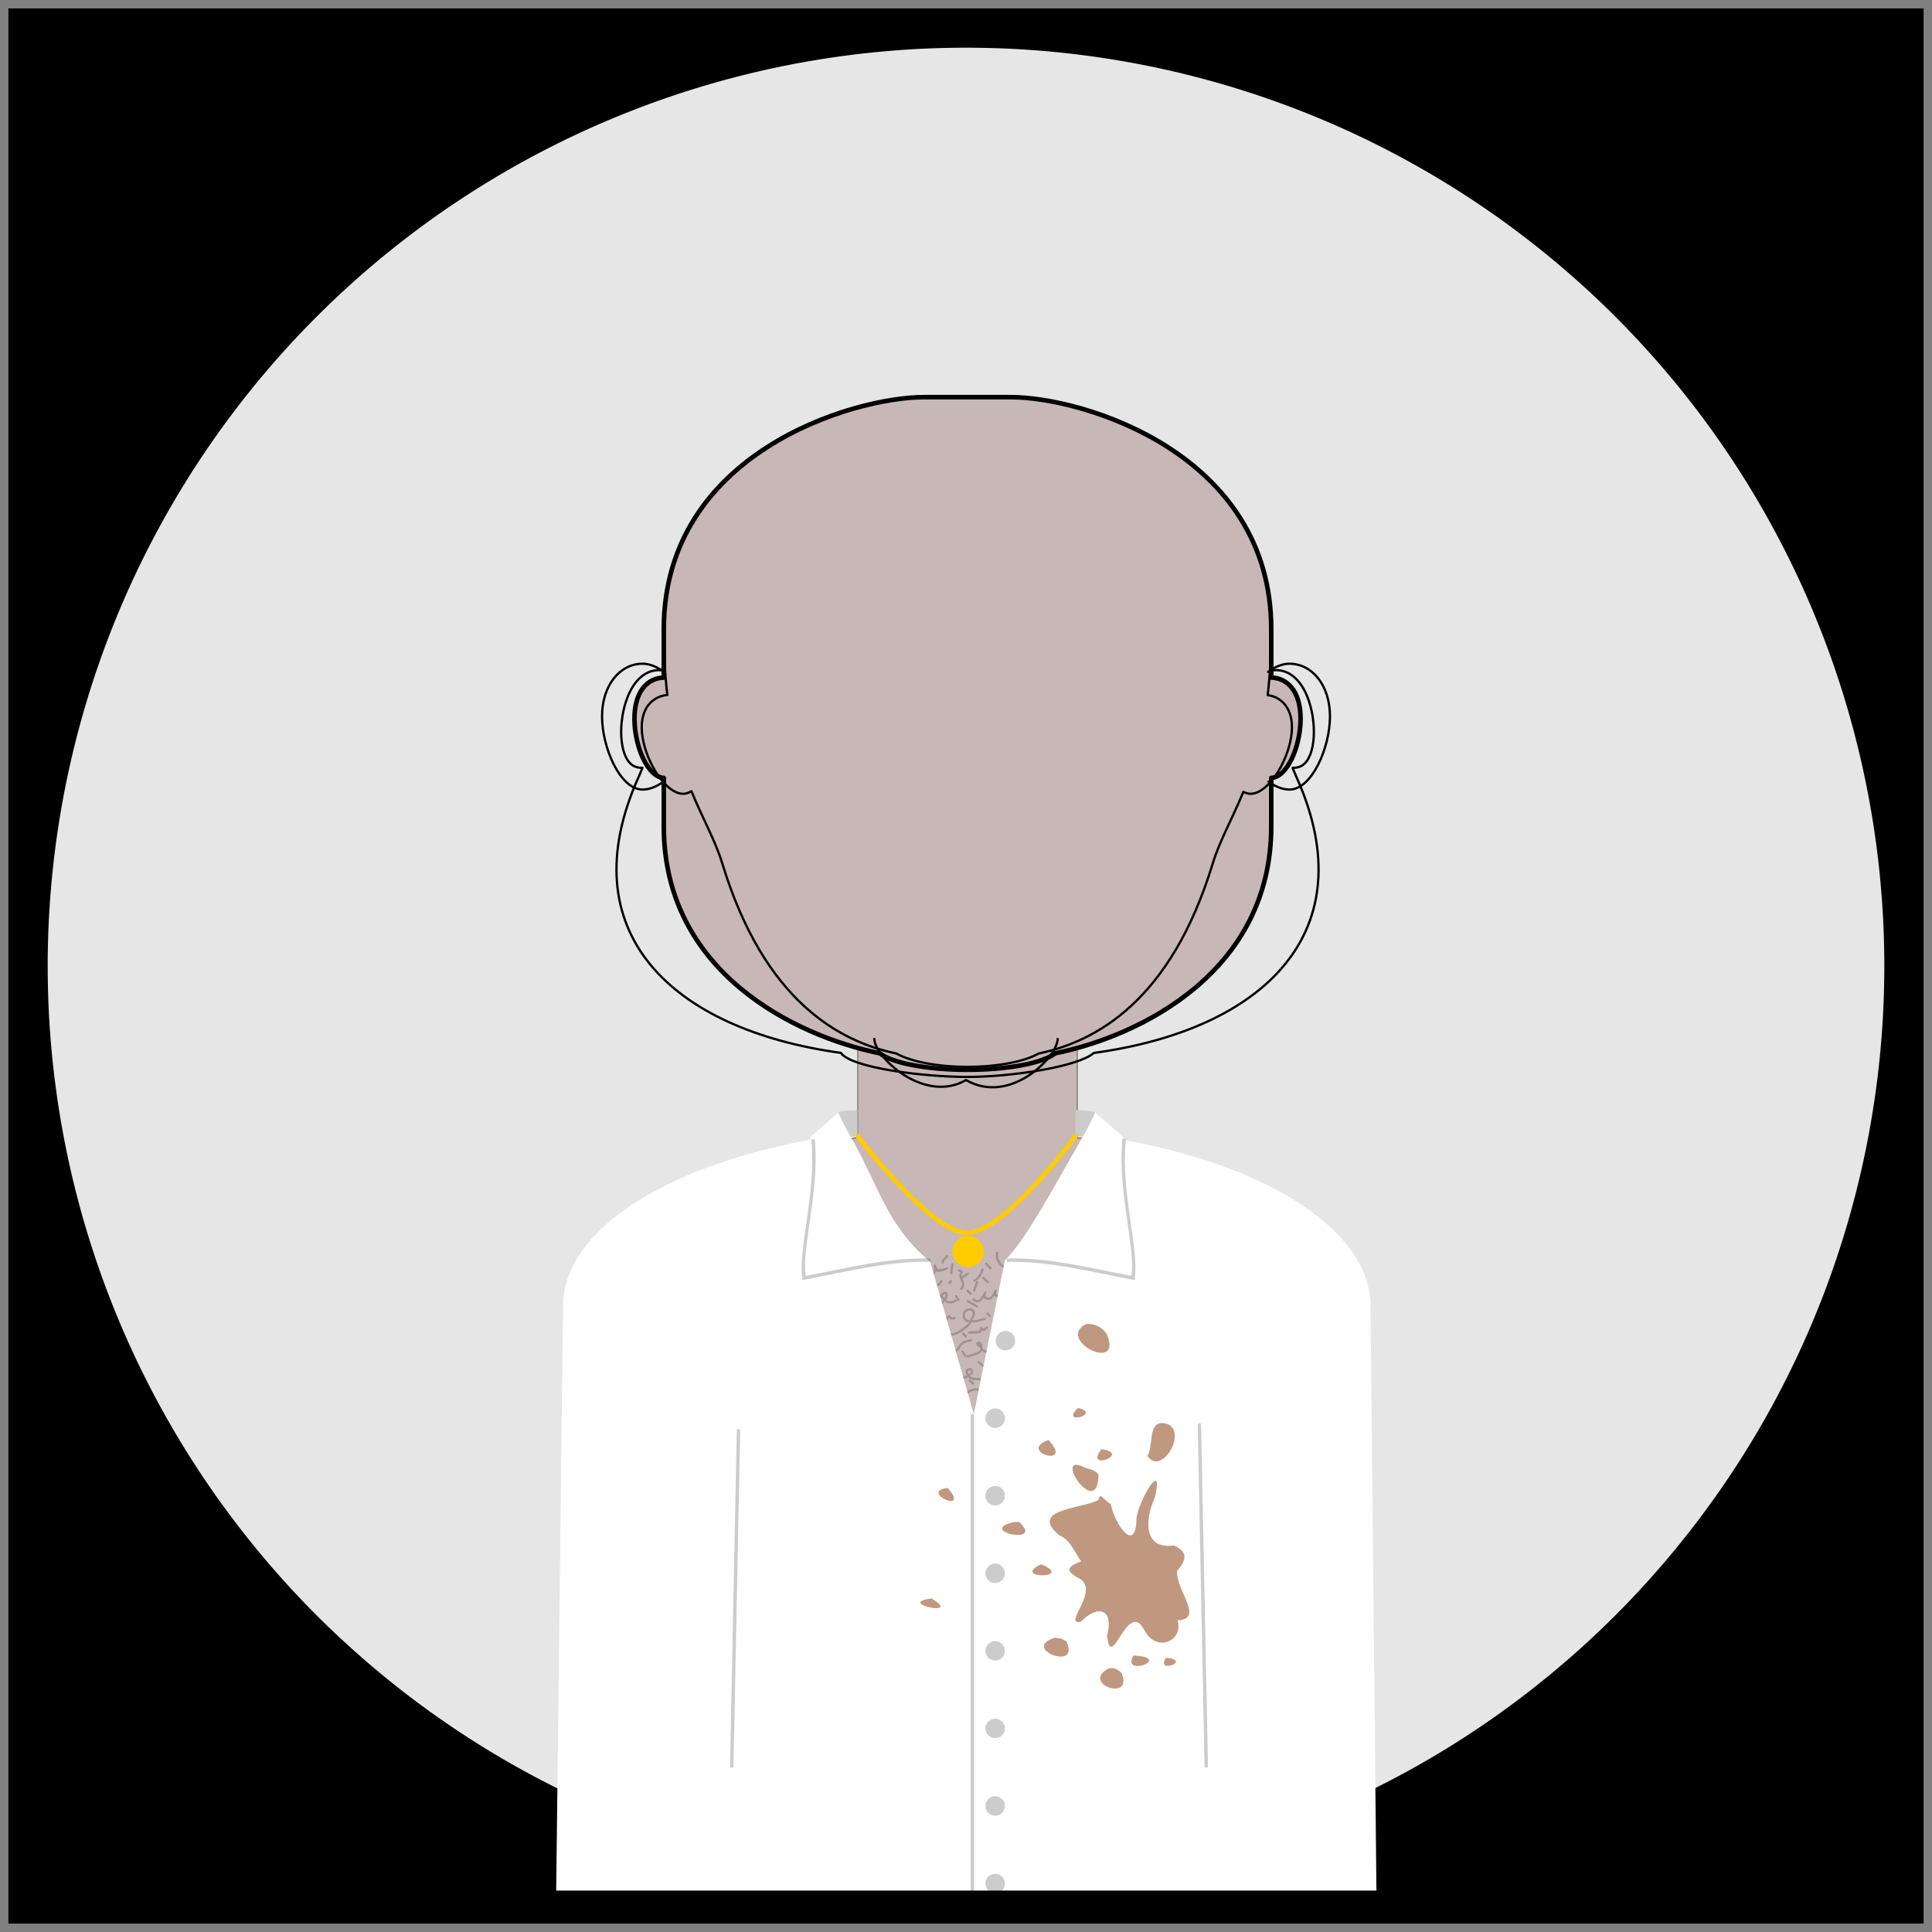 <?xml version="1.0" encoding="UTF-8" standalone="no"?>
<!-- Created with Inkscape (http://www.inkscape.org/) -->

<svg
   xmlns:dc="http://purl.org/dc/elements/1.1/"
   xmlns:cc="http://creativecommons.org/ns#"
   xmlns:rdf="http://www.w3.org/1999/02/22-rdf-syntax-ns#"
   xmlns:svg="http://www.w3.org/2000/svg"
   xmlns="http://www.w3.org/2000/svg"
   xmlns:xlink="http://www.w3.org/1999/xlink"
   xmlns:sodipodi="http://sodipodi.sourceforge.net/DTD/sodipodi-0.dtd"
   xmlns:inkscape="http://www.inkscape.org/namespaces/inkscape"
   width="112.076mm"
   height="112.076mm"
   viewBox="0 0 112.076 112.076"
   version="1.1"
   id="svg19053"
   sodipodi:docname="male_pro_5.svg"
   inkscape:version="0.92.3 (unknown)">
  <rect x="0" y="0" width="112.076" height="112.076" fill="#808080" stroke="none"/>
  <sodipodi:namedview
     pagecolor="#ffffff"
     bordercolor="#666666"
     borderopacity="1"
     objecttolerance="10"
     gridtolerance="10"
     guidetolerance="10"
     inkscape:pageopacity="0"
     inkscape:pageshadow="2"
     inkscape:window-width="1920"
     inkscape:window-height="1023"
     id="namedview29025"
     showgrid="false"
     inkscape:zoom="1.5722657"
     inkscape:cx="27.074053"
     inkscape:cy="215.40844"
     inkscape:window-x="0"
     inkscape:window-y="27"
     inkscape:window-maximized="1"
     inkscape:current-layer="layer17"
     showguides="false"
     inkscape:guide-bbox="true" />
  <defs
     id="defs19047">
    <linearGradient
       inkscape:collect="always"
       id="linearGradient2654">
      <stop
         style="stop-color:#000000;stop-opacity:1;"
         offset="0"
         id="stop2650" />
      <stop
         id="stop2658"
         offset="0"
         style="stop-color:#000000;stop-opacity:0.361;" />
      <stop
         style="stop-color:#000000;stop-opacity:0;"
         offset="1"
         id="stop2652" />
    </linearGradient>
    <linearGradient
       inkscape:collect="always"
       xlink:href="#linearGradient2654"
       id="linearGradient2656"
       x1="56.289"
       y1="82.016"
       x2="56.406"
       y2="74.149"
       gradientUnits="userSpaceOnUse" />
  </defs>
  <g
     inkscape:groupmode="layer"
     id="layer4"
     inkscape:label="ignore"
     style="display:inline"
     sodipodi:insensitive="true">
    <g
       inkscape:groupmode="layer"
       id="layer6"
       inkscape:label="bg 1">
      <rect
         style="display:inline;opacity:1;vector-effect:none;fill:#e6e6e6;fill-opacity:1;stroke:none;stroke-width:0.397;stroke-linecap:round;stroke-linejoin:round;stroke-miterlimit:4;stroke-dasharray:none;stroke-dashoffset:0;stroke-opacity:1"
         id="rect67"
         width="107.99"
         height="106.732"
         x="1.65"
         y="1.493" />
    </g>
    <g
       inkscape:label="bg"
       inkscape:groupmode="layer"
       id="layer1"
       style="display:inline">
      <path
         style="opacity:1;vector-effect:none;fill:#c8b7b7;fill-opacity:1;stroke:#000000;stroke-width:0.1;stroke-linecap:round;stroke-linejoin:round;stroke-miterlimit:4;stroke-dasharray:none;stroke-dashoffset:0;stroke-opacity:1"
         d="m 235.832,229.404 c -1.673,0.463 -3.302,0.859 -4.859,1.176 -2.558,2.087 -10.175,3.6 -19.176,3.6 -9.001,-6e-5 -16.618,-1.513 -19.176,-3.6 -1.556,-0.316 -3.185,-0.711 -4.857,-1.174 v 19.65 c -37.731,4.531 -63.991,19.865 -64.043,37.396 0.017,0.398 0.045,0.796 0.09,1.193 h -0.09 v 125.357 h 80.492 7.584 7.584 80.492 V 287.646 h -0.09 c 0.045,-0.398 0.071,-0.795 0.09,-1.193 -0.052,-17.532 -26.311,-32.866 -64.041,-37.396 z"
         transform="scale(0.265)"
         id="rect23540"
         inkscape:connector-curvature="0" />
      <path
         style="opacity:1;vector-effect:none;fill:#c8b7b7;fill-opacity:1;stroke:#000000;stroke-width:1;stroke-linecap:round;stroke-linejoin:round;stroke-miterlimit:4;stroke-dasharray:none;stroke-dashoffset:0;stroke-opacity:1"
         d="m 202.328,86.938 c -15.795,0 -57.02,12.335 -57.02,50.807 v 10.584 c -3.559,0.083 -6.42,3.017 -6.42,9.004 3.5e-4,5.986 2.861,12.77 6.42,12.965 v 10.592 c 0,31.84 28.629,45.892 47.312,49.691 2.558,2.087 10.175,3.6 19.176,3.6 9.001,-6e-5 16.618,-1.513 19.176,-3.6 18.683,-3.799 47.312,-17.851 47.312,-49.691 v -10.592 c 3.559,-0.195 6.422,-6.978 6.422,-12.965 3.5e-4,-5.987 -2.863,-8.921 -6.422,-9.004 v -10.584 c 0,-38.471 -41.222,-50.807 -57.018,-50.807 h -9.471 z"
         transform="scale(0.265)"
         id="rect23538"
         inkscape:connector-curvature="0" />
      <path
         inkscape:connector-curvature="0"
         style="opacity:1;vector-effect:none;fill:#ffffff;fill-opacity:1;stroke:none;stroke-width:0.074;stroke-linecap:round;stroke-linejoin:round;stroke-miterlimit:4;stroke-dasharray:none;stroke-dashoffset:0;stroke-opacity:1"
         d="M 0.478,0.478 V 111.598 H 111.598 V 0.478 Z M 56.038,2.768 A 53.27,53.27 0 0 1 109.309,56.038 53.27,53.27 0 0 1 56.038,109.309 53.27,53.27 0 0 1 2.768,56.038 53.27,53.27 0 0 1 56.038,2.768 Z"
         id="rect855"
         inkscape:label="frame" />
    </g>
    <g
       style="display:inline"
       id="g2778"
       inkscape:groupmode="layer"
       inkscape:label="_ear_size">
      <path
         sodipodi:nodetypes="csssc"
         inkscape:label="ear_left"
         id="path2774"
         d="m 38.335,38.854 c -0.349,-0.223 -0.714,-0.351 -1.058,-0.352 -1.299,-2.77e-4 -2.352,1.232 -2.352,3.055 1.27e-4,1.823 1.053,4.246 2.352,4.246 0.361,-7.7e-5 0.745,-0.142 1.11,-0.385"
         style="opacity:1;vector-effect:none;fill:none;fill-opacity:1;stroke:#000000;stroke-width:0.132;stroke-linecap:round;stroke-linejoin:round;stroke-miterlimit:4;stroke-dasharray:none;stroke-dashoffset:0;stroke-opacity:1"
         inkscape:connector-curvature="0" />
      <path
         inkscape:connector-curvature="0"
         style="opacity:1;vector-effect:none;fill:none;fill-opacity:1;stroke:#000000;stroke-width:0.132;stroke-linecap:round;stroke-linejoin:round;stroke-miterlimit:4;stroke-dasharray:none;stroke-dashoffset:0;stroke-opacity:1"
         d="m 73.564,38.976 c 0.402,-0.297 0.832,-0.474 1.236,-0.474 1.299,-2.77e-4 2.352,1.232 2.352,3.055 -1.27e-4,1.823 -1.053,4.246 -2.352,4.246 -0.396,-8.5e-5 -0.819,-0.17 -1.215,-0.459"
         id="path2776"
         inkscape:label="ear_right"
         sodipodi:nodetypes="csssc" />
    </g>
    <g
       inkscape:groupmode="layer"
       id="layer2"
       inkscape:label="_cheek_low"
       style="display:inline">
      <path
         style="opacity:1;vector-effect:none;fill:none;fill-opacity:1;stroke:#000000;stroke-width:0.5;stroke-linecap:round;stroke-linejoin:round;stroke-miterlimit:4;stroke-dasharray:none;stroke-dashoffset:0;stroke-opacity:1"
         d="m 202.328,86.938 c -15.795,0 -57.02,12.335 -57.02,50.807 0,5.46 0.288,10.208 0.775,14.41 -0.265,0.007 -0.529,0.03 -0.791,0.09 -3.542,0.804 -5.763,4.322 -4.416,10.246 1.347,5.923 5.75,12.007 9.291,11.201 0.426,-0.097 0.825,-0.264 1.197,-0.488 2.502,6.122 5.184,10.676 6.779,15.9 9.156,29.979 25.517,38.899 38.096,41.52 3.045,1.736 8.866,2.912 15.557,2.912 6.69,-3e-5 12.511,-1.176 15.557,-2.912 12.579,-2.621 28.942,-11.54 38.098,-41.52 1.585,-5.189 4.243,-9.712 6.73,-15.771 0.301,0.155 0.612,0.284 0.945,0.359 3.541,0.806 7.944,-5.278 9.291,-11.201 1.347,-5.924 -0.874,-9.442 -4.416,-10.246 -0.164,-0.037 -0.329,-0.054 -0.494,-0.07 0.488,-4.207 0.777,-8.961 0.777,-14.43 0,-38.471 -41.222,-50.807 -57.018,-50.807 h -9.471 z"
         transform="scale(0.265)"
         id="rect23538-3"
         inkscape:connector-curvature="0" />
    </g>
    <g
       inkscape:groupmode="layer"
       id="layer3"
       inkscape:label="_cheek_high"
       style="display:inline">
      <path
         style="opacity:1;vector-effect:none;fill:none;fill-opacity:1;stroke:#000000;stroke-width:0.5;stroke-linecap:round;stroke-linejoin:round;stroke-miterlimit:4;stroke-dasharray:none;stroke-dashoffset:0;stroke-opacity:1"
         d="m 202.328,86.938 c -15.795,0 -57.02,12.335 -57.02,50.807 0,1.388 0.112,4.687 -0.162,9.029 -3.142,-0.507 -6.349,1.502 -8.088,6.705 -1.925,5.761 -1.323,13.246 2.121,14.396 0.47,0.157 0.958,0.217 1.453,0.199 -0.281,0.708 -0.567,1.415 -0.883,2.119 -15.105,33.665 7.023,55.148 44.324,60.293 2.259,3.264 18.01,5.262 27.723,5.262 9.687,-4e-5 24.262,-2.253 27.639,-5.25 37.354,-5.123 59.525,-26.613 44.408,-60.305 -0.316,-0.705 -0.603,-1.413 -0.885,-2.121 0.496,0.018 0.985,-0.04 1.455,-0.197 3.444,-1.15 4.047,-8.635 2.121,-14.396 -1.739,-5.204 -4.946,-7.212 -8.088,-6.705 -0.274,-4.342 -0.162,-7.641 -0.162,-9.029 0,-38.471 -41.222,-50.807 -57.018,-50.807 h -9.471 z"
         transform="scale(0.265)"
         id="rect23538-6"
         inkscape:connector-curvature="0" />
    </g>
    <g
       style="display:inline"
       id="g2830"
       inkscape:groupmode="layer"
       inkscape:label="_chin">
      <path
         inkscape:label="chin"
         inkscape:connector-curvature="0"
         sodipodi:nodetypes="ccc"
         id="path2822"
         d="m 50.721,60.269 c -3e-6,1.025 2.877,3.793 5.317,2.385 2.569,1.483 5.317,-1.36 5.317,-2.385"
         style="opacity:1;vector-effect:none;fill:none;fill-opacity:1;stroke:#000000;stroke-width:0.132;stroke-linecap:round;stroke-linejoin:round;stroke-miterlimit:4;stroke-dasharray:none;stroke-dashoffset:0;stroke-opacity:1" />
      <path
         inkscape:label="frame"
         id="path2824"
         d="M 0.478,0.478 V 111.598 H 111.598 V 0.478 Z M 56.038,2.768 A 53.27,53.27 0 0 1 109.309,56.038 53.27,53.27 0 0 1 56.038,109.309 53.27,53.27 0 0 1 2.768,56.038 53.27,53.27 0 0 1 56.038,2.768 Z"
         style="opacity:1;vector-effect:none;fill:#000000;fill-opacity:1;stroke:none;stroke-width:0.074;stroke-linecap:round;stroke-linejoin:round;stroke-miterlimit:4;stroke-dasharray:none;stroke-dashoffset:0;stroke-opacity:1"
         inkscape:connector-curvature="0" />
    </g>
  </g>
  <g
     inkscape:groupmode="layer"
     id="layer5"
     inkscape:label="default"
     style="display:inline">
    <path
       style="display:inline;opacity:1;vector-effect:none;fill:#ffffff;fill-opacity:1;stroke:none;stroke-width:0.026;stroke-linecap:round;stroke-linejoin:round;stroke-miterlimit:4;stroke-dasharray:none;stroke-dashoffset:0;stroke-opacity:1"
       d="m 49.735,64.406 c -1.004,0 -1.105,0.137 -1.105,0.137 l -1.609,1.404 c 0.006,0.055 0.014,0.111 0.021,0.166 -3.969,0.721 -7.338,1.913 -9.819,3.417 -2.857,1.732 -4.556,3.893 -4.563,6.231 -5.9e-5,0.003 -5.9e-5,0.005 0,0.008 0.003,0.076 0.011,0.154 0.018,0.232 -0.011,0.024 -0.017,0.05 -0.018,0.076 L 32.265,109.672 H 79.847 L 79.506,76.077 c -2.65e-4,-0.026 -0.006,-0.053 -0.018,-0.076 0.007,-0.077 0.014,-0.156 0.018,-0.231 4.2e-5,-0.003 4.2e-5,-0.005 0,-0.008 -0.007,-2.337 -1.707,-4.499 -4.564,-6.231 -2.481,-1.504 -5.851,-2.697 -9.821,-3.418 0.006,-0.055 0.014,-0.11 0.021,-0.165 l -1.61,-1.405 c -0.003,0.006 -0.006,0.012 -0.009,0.019 l -0.021,-0.018 c 0,0 -0.101,-0.137 -1.105,-0.137 l -0.007,1.488 0.426,0.045 c -1.614,2.784 -3.304,5.997 -4.521,7.172 L 56.492,82.035 53.965,73.202 C 51.374,71.017 50.987,68.773 49.344,65.937 l 0.398,-0.042 z"
       id="path844"
       inkscape:connector-curvature="0"
       sodipodi:nodetypes="ccccsccccccccccccccccccccccccc"
       class="col_1" />
    <path
       style="display:inline;opacity:0.2;vector-effect:none;fill:#000000;fill-opacity:1;stroke:none;stroke-width:0.066;stroke-linecap:butt;stroke-linejoin:miter;stroke-miterlimit:4;stroke-dasharray:none;stroke-dashoffset:0;stroke-opacity:1"
       d="m 49.735,64.406 c -1.004,0 -1.105,0.137 -1.105,0.137 0.214,0.481 0.454,0.944 0.714,1.393 l 0.398,-0.042 z m 12.663,0 -0.007,1.488 0.426,0.045 c 0.258,-0.444 0.495,-0.902 0.707,-1.378 l -0.021,-0.018 c 0,0 -0.101,-0.137 -1.105,-0.137 z"
       id="path959"
       inkscape:connector-curvature="0"
       sodipodi:nodetypes="cccccccccccc" />
    <path
       style="color:#000000;font-style:normal;font-variant:normal;font-weight:normal;font-stretch:normal;font-size:medium;line-height:normal;font-family:sans-serif;font-variant-ligatures:normal;font-variant-position:normal;font-variant-caps:normal;font-variant-numeric:normal;font-variant-alternates:normal;font-feature-settings:normal;text-indent:0;text-align:start;text-decoration:none;text-decoration-line:none;text-decoration-style:solid;text-decoration-color:#000000;letter-spacing:normal;word-spacing:normal;text-transform:none;writing-mode:lr-tb;direction:ltr;text-orientation:mixed;dominant-baseline:auto;baseline-shift:baseline;text-anchor:start;white-space:normal;shape-padding:0;clip-rule:nonzero;display:inline;overflow:visible;visibility:visible;opacity:0.2;isolation:auto;mix-blend-mode:normal;color-interpolation:sRGB;color-interpolation-filters:linearRGB;solid-color:#000000;solid-opacity:1;vector-effect:none;fill:#000000;fill-opacity:1;fill-rule:nonzero;stroke:none;stroke-width:0.198;stroke-linecap:round;stroke-linejoin:round;stroke-miterlimit:4;stroke-dasharray:none;stroke-dashoffset:0;stroke-opacity:1;color-rendering:auto;image-rendering:auto;shape-rendering:auto;text-rendering:auto;enable-background:accumulate"
       d="m 69.577,82.559 c -0.003,4.7e-5 -0.006,2.11e-4 -0.009,5.18e-4 -0.055,0.006 -0.095,0.056 -0.088,0.111 l 0.399,19.861 h 0.198 l -0.4,-19.883 c -0.005,-0.052 -0.049,-0.091 -0.101,-0.09 z"
       id="path1330"
       inkscape:connector-curvature="0" />
    <path
       style="color:#000000;font-style:normal;font-variant:normal;font-weight:normal;font-stretch:normal;font-size:medium;line-height:normal;font-family:sans-serif;font-variant-ligatures:normal;font-variant-position:normal;font-variant-caps:normal;font-variant-numeric:normal;font-variant-alternates:normal;font-feature-settings:normal;text-indent:0;text-align:start;text-decoration:none;text-decoration-line:none;text-decoration-style:solid;text-decoration-color:#000000;letter-spacing:normal;word-spacing:normal;text-transform:none;writing-mode:lr-tb;direction:ltr;text-orientation:mixed;dominant-baseline:auto;baseline-shift:baseline;text-anchor:start;white-space:normal;shape-padding:0;clip-rule:nonzero;display:inline;overflow:visible;visibility:visible;opacity:0.2;isolation:auto;mix-blend-mode:normal;color-interpolation:sRGB;color-interpolation-filters:linearRGB;solid-color:#000000;solid-opacity:1;vector-effect:none;fill:#000000;fill-opacity:1;fill-rule:nonzero;stroke:none;stroke-width:0.198;stroke-linecap:round;stroke-linejoin:round;stroke-miterlimit:4;stroke-dasharray:none;stroke-dashoffset:0;stroke-opacity:1;color-rendering:auto;image-rendering:auto;shape-rendering:auto;text-rendering:auto;enable-background:accumulate"
       d="m 42.841,82.891 c -0.004,-2.1e-5 -0.007,1.43e-4 -0.011,5.16e-4 -0.047,0.005 -0.084,0.043 -0.088,0.09 l -0.393,19.551 h 0.199 l 0.391,-19.529 c 0.008,-0.06 -0.039,-0.112 -0.099,-0.112 z"
       id="path1328"
       inkscape:connector-curvature="0" />
    <path
       style="color:#000000;font-style:normal;font-variant:normal;font-weight:normal;font-stretch:normal;font-size:medium;line-height:normal;font-family:sans-serif;font-variant-ligatures:normal;font-variant-position:normal;font-variant-caps:normal;font-variant-numeric:normal;font-variant-alternates:normal;font-feature-settings:normal;text-indent:0;text-align:start;text-decoration:none;text-decoration-line:none;text-decoration-style:solid;text-decoration-color:#000000;letter-spacing:normal;word-spacing:normal;text-transform:none;writing-mode:lr-tb;direction:ltr;text-orientation:mixed;dominant-baseline:auto;baseline-shift:baseline;text-anchor:start;white-space:normal;shape-padding:0;clip-rule:nonzero;display:inline;overflow:visible;visibility:visible;opacity:0.2;isolation:auto;mix-blend-mode:normal;color-interpolation:sRGB;color-interpolation-filters:linearRGB;solid-color:#000000;solid-opacity:1;vector-effect:none;fill:#000000;fill-opacity:1;fill-rule:nonzero;stroke:none;stroke-width:0.198;stroke-linecap:round;stroke-linejoin:round;stroke-miterlimit:4;stroke-dasharray:none;stroke-dashoffset:0;stroke-opacity:1;color-rendering:auto;image-rendering:auto;shape-rendering:auto;text-rendering:auto;enable-background:accumulate"
       d="m 47.26,66.084 -0.197,0.018 0.01,0.098 c 0.274,3.016 -0.78,6.292 -0.53,7.952 l 0.015,0.102 0.102,-0.019 c 2.422,-0.454 4.847,-1.084 7.207,-1.032 l 0.099,1.59e-4 0.005,-0.197 -0.101,-0.003 c -2.36,-0.053 -4.758,0.563 -7.134,1.014 -0.239,-1.669 0.804,-4.876 0.535,-7.835 z"
       id="path279"
       inkscape:connector-curvature="0"
       sodipodi:nodetypes="ccccccccccccc" />
    <path
       style="color:#000000;font-style:normal;font-variant:normal;font-weight:normal;font-stretch:normal;font-size:medium;line-height:normal;font-family:sans-serif;font-variant-ligatures:normal;font-variant-position:normal;font-variant-caps:normal;font-variant-numeric:normal;font-variant-alternates:normal;font-feature-settings:normal;text-indent:0;text-align:start;text-decoration:none;text-decoration-line:none;text-decoration-style:solid;text-decoration-color:#000000;letter-spacing:normal;word-spacing:normal;text-transform:none;writing-mode:lr-tb;direction:ltr;text-orientation:mixed;dominant-baseline:auto;baseline-shift:baseline;text-anchor:start;white-space:normal;shape-padding:0;clip-rule:nonzero;display:inline;overflow:visible;visibility:visible;opacity:0.2;isolation:auto;mix-blend-mode:normal;color-interpolation:sRGB;color-interpolation-filters:linearRGB;solid-color:#000000;solid-opacity:1;vector-effect:none;fill:#000000;fill-opacity:1;fill-rule:nonzero;stroke:none;stroke-width:0.198;stroke-linecap:round;stroke-linejoin:round;stroke-miterlimit:4;stroke-dasharray:none;stroke-dashoffset:0;stroke-opacity:1;color-rendering:auto;image-rendering:auto;shape-rendering:auto;text-rendering:auto;enable-background:accumulate"
       d="m 44.607,86.072 a 0.099,0.099 0 0 0 -0.09,0.1 v 1.715 a 0.099,0.099 0 1 0 0.197,0 v -1.615 h 8.047 v 0.523 a 0.1,0.1 0 1 0 0.199,0 v -0.623 a 0.099,0.099 0 0 0 -0.1,-0.1 h -8.244 a 0.099,0.099 0 0 0 -0.01,0 z"
       id="path266"
       inkscape:connector-curvature="0" />
    <path
       style="display:inline;opacity:1;vector-effect:none;fill:#000080;fill-opacity:1;stroke:none;stroke-width:0.255;stroke-linecap:round;stroke-linejoin:round;stroke-miterlimit:4;stroke-dasharray:none;stroke-dashoffset:0;stroke-opacity:1"
       d="m 51.848,82.63 -0.328,3.425 h 0.384 v 1.872 c 0,0.411 0.437,0.404 0.437,0.014 v -1.886 h 0.379 L 52.392,82.63 Z"
       id="rect268"
       inkscape:connector-curvature="0"
       sodipodi:nodetypes="cccsscccc"
       inkscape:label="pen" />
    <path
       style="display:inline;opacity:0.2;vector-effect:none;fill:#000000;fill-opacity:1;stroke:none;stroke-width:0.066;stroke-linecap:butt;stroke-linejoin:miter;stroke-miterlimit:4;stroke-dasharray:none;stroke-dashoffset:0;stroke-opacity:1"
       d="m 58.326,77.206 c -0.312,-1.68e-4 -0.566,0.253 -0.566,0.565 1.19e-4,0.312 0.253,0.566 0.566,0.565 0.312,-1.19e-4 0.565,-0.253 0.565,-0.565 -1.18e-4,-0.312 -0.253,-0.565 -0.565,-0.565 z m -0.595,4.499 c -0.312,-1.68e-4 -0.566,0.253 -0.566,0.565 1.19e-4,0.312 0.253,0.566 0.566,0.565 0.312,-1.19e-4 0.565,-0.253 0.565,-0.565 -1.18e-4,-0.312 -0.253,-0.565 -0.565,-0.565 z m 0,4.499 c -0.312,-1.68e-4 -0.566,0.253 -0.566,0.565 1.2e-4,0.312 0.253,0.566 0.566,0.565 0.312,-1.19e-4 0.565,-0.253 0.565,-0.565 -1.18e-4,-0.312 -0.253,-0.565 -0.565,-0.565 z m 0,4.499 c -0.312,-1.68e-4 -0.566,0.253 -0.566,0.565 1.18e-4,0.312 0.253,0.566 0.566,0.565 0.312,-1.19e-4 0.565,-0.253 0.565,-0.565 -1.19e-4,-0.312 -0.253,-0.565 -0.565,-0.565 z m 0,4.499 c -0.312,-1.68e-4 -0.566,0.253 -0.566,0.565 1.19e-4,0.312 0.253,0.566 0.566,0.565 0.312,-1.19e-4 0.565,-0.253 0.565,-0.565 -1.18e-4,-0.312 -0.253,-0.565 -0.565,-0.565 z m 0,4.499 c -0.312,-1.68e-4 -0.566,0.253 -0.566,0.565 1.2e-4,0.312 0.253,0.566 0.566,0.565 0.312,-1.2e-4 0.565,-0.253 0.565,-0.565 -1.18e-4,-0.312 -0.253,-0.565 -0.565,-0.565 z m 0,4.499 c -0.312,-1.6e-4 -0.566,0.253 -0.566,0.565 -1.68e-4,0.313 0.253,0.566 0.566,0.566 0.312,-1.2e-4 0.566,-0.253 0.565,-0.566 -1.19e-4,-0.312 -0.253,-0.565 -0.565,-0.565 z m 0,4.499 c -0.312,-1.7e-4 -0.566,0.253 -0.566,0.565 -1.69e-4,0.313 0.253,0.566 0.566,0.566 0.312,-1.2e-4 0.566,-0.253 0.565,-0.566 -1.19e-4,-0.312 -0.253,-0.565 -0.565,-0.565 z"
       id="path959-2"
       inkscape:connector-curvature="0"
       sodipodi:nodetypes="cccccccccccccccccccccccccccccccccccccccc" />
    <path
       style="color:#000000;font-style:normal;font-variant:normal;font-weight:normal;font-stretch:normal;font-size:medium;line-height:normal;font-family:sans-serif;font-variant-ligatures:normal;font-variant-position:normal;font-variant-caps:normal;font-variant-numeric:normal;font-variant-alternates:normal;font-feature-settings:normal;text-indent:0;text-align:start;text-decoration:none;text-decoration-line:none;text-decoration-style:solid;text-decoration-color:#000000;letter-spacing:normal;word-spacing:normal;text-transform:none;writing-mode:lr-tb;direction:ltr;text-orientation:mixed;dominant-baseline:auto;baseline-shift:baseline;text-anchor:start;white-space:normal;shape-padding:0;clip-rule:nonzero;display:inline;overflow:visible;visibility:visible;opacity:0.2;isolation:auto;mix-blend-mode:normal;color-interpolation:sRGB;color-interpolation-filters:linearRGB;solid-color:#000000;solid-opacity:1;vector-effect:none;fill:#000000;fill-opacity:1;fill-rule:nonzero;stroke:none;stroke-width:0.198;stroke-linecap:round;stroke-linejoin:round;stroke-miterlimit:4;stroke-dasharray:none;stroke-dashoffset:0;stroke-opacity:1;color-rendering:auto;image-rendering:auto;shape-rendering:auto;text-rendering:auto;enable-background:accumulate"
       d="m 56.406,82.014 c -0.055,8.32e-4 -0.099,0.047 -0.098,0.102 v 28.463 c -0.007,0.14 0.206,0.14 0.199,0 V 82.115 c 0.002,-0.057 -0.045,-0.103 -0.101,-0.102 z"
       id="path1320"
       inkscape:connector-curvature="0"
       sodipodi:nodetypes="ccccccc" />
    <path
       sodipodi:nodetypes="ccccccccccccc"
       inkscape:connector-curvature="0"
       id="path1462"
       d="m 65.113,66.084 0.197,0.018 -0.01,0.098 c -0.274,3.016 0.78,6.292 0.53,7.952 l -0.015,0.102 -0.102,-0.019 C 63.291,73.78 60.866,73.15 58.507,73.202 l -0.099,1.59e-4 -0.005,-0.197 0.101,-0.003 c 2.36,-0.053 4.758,0.563 7.134,1.014 0.239,-1.669 -0.804,-4.876 -0.535,-7.835 z"
       style="color:#000000;font-style:normal;font-variant:normal;font-weight:normal;font-stretch:normal;font-size:medium;line-height:normal;font-family:sans-serif;font-variant-ligatures:normal;font-variant-position:normal;font-variant-caps:normal;font-variant-numeric:normal;font-variant-alternates:normal;font-feature-settings:normal;text-indent:0;text-align:start;text-decoration:none;text-decoration-line:none;text-decoration-style:solid;text-decoration-color:#000000;letter-spacing:normal;word-spacing:normal;text-transform:none;writing-mode:lr-tb;direction:ltr;text-orientation:mixed;dominant-baseline:auto;baseline-shift:baseline;text-anchor:start;white-space:normal;shape-padding:0;clip-rule:nonzero;display:inline;overflow:visible;visibility:visible;opacity:0.2;isolation:auto;mix-blend-mode:normal;color-interpolation:sRGB;color-interpolation-filters:linearRGB;solid-color:#000000;solid-opacity:1;vector-effect:none;fill:#000000;fill-opacity:1;fill-rule:nonzero;stroke:none;stroke-width:0.198;stroke-linecap:round;stroke-linejoin:round;stroke-miterlimit:4;stroke-dasharray:none;stroke-dashoffset:0;stroke-opacity:1;color-rendering:auto;image-rendering:auto;shape-rendering:auto;text-rendering:auto;enable-background:accumulate" />
  </g>
  <g
     inkscape:groupmode="layer"
     id="layer19"
     inkscape:label="%0.05 stain">
    <path
       style="opacity:0.5;vector-effect:none;fill:#803300;fill-opacity:1;stroke:none;stroke-width:0.5;stroke-linecap:round;stroke-linejoin:round;stroke-miterlimit:4;stroke-dasharray:none;stroke-dashoffset:0;stroke-opacity:1"
       d="m 63.179,76.804 c -0.059,-0.002 -0.118,-2.65e-4 -0.177,0.006 -1.782,0.91 2.162,2.91 1.208,0.588 -0.219,-0.351 -0.619,-0.578 -1.031,-0.594 z m -0.645,4.871 c -1.089,1.052 1.449,0.345 0,0 z m 4.812,0.881 c -0.742,0.071 -0.435,1.405 -0.784,1.894 0.771,1.211 2.336,-1.316 1.172,-1.841 -0.154,-0.048 -0.282,-0.063 -0.388,-0.053 z m -6.525,0.979 c -1.859,0.674 1.543,1.667 0,0 z m 3.076,0.529 c -1.044,1.326 1.798,0.273 0,0 z m -1.484,0.914 c -0.841,0.052 1.295,2.983 1.309,0.554 -0.181,-0.229 -0.482,-0.314 -0.751,-0.376 -0.257,-0.134 -0.437,-0.185 -0.558,-0.178 z m 4.603,0.923 c -0.267,0.045 -1.001,1.461 -1.087,2.167 -0.035,2.14 -1.268,0.346 -1.485,-0.799 -0.547,-0.386 -0.602,-0.672 -0.699,-0.325 -0.032,0.116 -0.138,0.115 -0.246,0.163 -0.914,0.404 -3.833,0.509 -2.023,1.975 0.581,0.194 0.888,1.009 1.247,1.499 -0.623,0.227 -1.059,0.468 -0.221,0.928 1.465,0.65 -0.924,2.781 0.189,2.577 1.003,-1.042 1.942,-0.737 1.532,0.793 0.23,2.242 1.177,-2.147 2.146,-0.344 0.704,1.404 2.31,0.635 1.94,-0.535 1.588,-0.095 -0.089,-1.7 -0.026,-2.864 0.455,-0.553 0.747,-1.058 -0.184,-1.483 -1.803,0.246 -1.678,-1.539 -1.111,-2.766 0.176,-0.742 0.15,-1.005 0.029,-0.985 z m -12.049,0.412 c -1.702,0.239 1.413,1.577 0,0 z m 4.147,1.972 -0.31,0.012 c -2.196,0.511 1.857,1.395 0.31,-0.012 z m 1.277,2.459 c -1.807,0.87 2.035,0.837 0,0 z m -6.35,1.984 c -2.159,0.257 1.897,1.131 0,0 z m 7.144,2.282 c -2.01,0.604 1.555,2.012 0.667,0.19 l -0.313,-0.148 z m 4.564,1.025 c -0.726,1.313 2.376,0.127 0,0 z m 1.885,0.132 c -0.612,0.995 1.574,0.14 0,0 z m -3.122,0.6 c -0.073,-0.004 -0.146,0.004 -0.219,0.028 -1.605,0.87 1.457,1.961 0.781,0.281 -0.133,-0.171 -0.344,-0.296 -0.563,-0.309 z"
       id="path2733"
       inkscape:connector-curvature="0"
       sodipodi:nodetypes="cccccccccccccccccccccsscccccccccccccccccccccccccccccccc" />
  </g>
  <g
     inkscape:groupmode="layer"
     id="layer17"
     inkscape:label="%0.1 bling_1"
     style="display:inline">
    <path
       style="color:#000000;font-style:normal;font-variant:normal;font-weight:normal;font-stretch:normal;font-size:medium;line-height:normal;font-family:sans-serif;font-variant-ligatures:normal;font-variant-position:normal;font-variant-caps:normal;font-variant-numeric:normal;font-variant-alternates:normal;font-feature-settings:normal;text-indent:0;text-align:start;text-decoration:none;text-decoration-line:none;text-decoration-style:solid;text-decoration-color:#000000;letter-spacing:normal;word-spacing:normal;text-transform:none;writing-mode:lr-tb;direction:ltr;text-orientation:mixed;dominant-baseline:auto;baseline-shift:baseline;text-anchor:start;white-space:normal;shape-padding:0;clip-rule:nonzero;display:inline;overflow:visible;visibility:visible;opacity:1;isolation:auto;mix-blend-mode:normal;color-interpolation:sRGB;color-interpolation-filters:linearRGB;solid-color:#000000;solid-opacity:1;vector-effect:none;fill:#ffcc00;fill-opacity:1;fill-rule:nonzero;stroke:none;stroke-width:0.265;stroke-linecap:round;stroke-linejoin:round;stroke-miterlimit:4;stroke-dasharray:none;stroke-dashoffset:0;stroke-opacity:1;color-rendering:auto;image-rendering:auto;shape-rendering:auto;text-rendering:auto;enable-background:accumulate"
       d="m 49.732,65.76 a 0.132,0.132 0 0 0 -0.096,0.215 c 0,0 1.072,1.408 2.402,2.818 0.665,0.705 1.395,1.413 2.094,1.947 0.699,0.534 1.363,0.904 1.938,0.904 0.613,0 1.302,-0.37 2.01,-0.904 0.708,-0.534 1.433,-1.24 2.088,-1.945 1.309,-1.411 2.336,-2.82 2.336,-2.82 a 0.132,0.132 0 1 0 -0.213,-0.156 c 0,0 -1.022,1.398 -2.318,2.795 -0.648,0.699 -1.365,1.397 -2.053,1.916 -0.688,0.519 -1.347,0.85 -1.85,0.85 -0.454,0 -1.097,-0.33 -1.777,-0.85 -0.68,-0.519 -1.403,-1.219 -2.062,-1.918 -1.319,-1.398 -2.383,-2.797 -2.383,-2.797 a 0.132,0.132 0 0 0 -0.115,-0.055 z"
       id="path1500"
       inkscape:connector-curvature="0" />
    <path
       style="opacity:1;vector-effect:none;fill:#ffcc00;fill-opacity:1;stroke:none;stroke-width:0.265;stroke-linecap:round;stroke-linejoin:round;stroke-miterlimit:4;stroke-dasharray:none;stroke-dashoffset:0;stroke-opacity:1"
       d="m 56.165,71.693 a 0.907,0.907 0 0 0 -0.907,0.907 0.907,0.907 0 0 0 0.907,0.907 0.907,0.907 0 0 0 0.907,-0.907 0.907,0.907 0 0 0 -0.907,-0.907 z"
       id="path1507"
       inkscape:connector-curvature="0" />
  </g>
  <g
     inkscape:groupmode="layer"
     id="layer18"
     inkscape:label="%0.4 chest_hair">
    <path
       style="color:#000000;font-style:normal;font-variant:normal;font-weight:normal;font-stretch:normal;font-size:medium;line-height:normal;font-family:sans-serif;font-variant-ligatures:normal;font-variant-position:normal;font-variant-caps:normal;font-variant-numeric:normal;font-variant-alternates:normal;font-feature-settings:normal;text-indent:0;text-align:start;text-decoration:none;text-decoration-line:none;text-decoration-style:solid;text-decoration-color:#000000;letter-spacing:normal;word-spacing:normal;text-transform:none;writing-mode:lr-tb;direction:ltr;text-orientation:mixed;dominant-baseline:auto;baseline-shift:baseline;text-anchor:start;white-space:normal;shape-padding:0;clip-rule:nonzero;display:inline;overflow:visible;visibility:visible;opacity:0.2;isolation:auto;mix-blend-mode:normal;color-interpolation:sRGB;color-interpolation-filters:linearRGB;solid-color:#000000;solid-opacity:1;vector-effect:none;fill:#000000;fill-opacity:1;fill-rule:nonzero;stroke:none;stroke-width:0.132;stroke-linecap:round;stroke-linejoin:round;stroke-miterlimit:4;stroke-dasharray:none;stroke-dashoffset:0;stroke-opacity:1;color-rendering:auto;image-rendering:auto;shape-rendering:auto;text-rendering:auto;enable-background:accumulate"
       d="m 57.842,72.61 a 0.066,0.066 0 0 0 -0.059,0.051 c -0.089,0.354 0.118,0.721 0.424,0.891 l 0.028,-0.138 C 57.999,73.26 57.842,72.966 57.91,72.693 a 0.066,0.066 0 0 0 -0.068,-0.084 z m -2.901,0.189 a 0.066,0.066 0 0 0 -0.053,0.032 c -0.03,0.046 -0.091,0.097 -0.148,0.158 -0.058,0.061 -0.115,0.14 -0.115,0.246 a 0.066,0.066 0 0 0 0.133,0 c 0,-0.059 0.029,-0.104 0.078,-0.156 0.049,-0.052 0.117,-0.103 0.164,-0.176 a 0.066,0.066 0 0 0 -0.059,-0.104 z m 2.259,0.443 a 0.066,0.066 0 0 0 -0.007,5.16e-4 0.066,0.066 0 0 0 -0.037,0.112 c 0.046,0.05 0.218,0.228 0.266,0.275 a 0.067,0.067 0 0 0 0.094,-0.094 c -0.042,-0.041 -0.222,-0.228 -0.262,-0.271 a 0.066,0.066 0 0 0 -0.053,-0.022 z m -1.951,0.041 a 0.066,0.066 0 0 0 -0.009,0.001 0.066,0.066 0 0 0 -0.056,0.054 c -0.033,0.175 -0.049,0.35 -0.065,0.522 a 0.067,0.067 0 0 0 0.133,0.011 c 0.015,-0.172 0.031,-0.342 0.063,-0.507 a 0.066,0.066 0 0 0 -0.065,-0.081 z m -1.025,0.073 c -8.2e-5,3e-6 -0.029,0.008 -0.029,0.008 -6.9e-5,3.7e-5 -0.021,0.015 -0.021,0.015 -5.6e-5,7.2e-5 -0.008,0.015 -0.008,0.015 -4.8e-5,1.06e-4 -0.004,0.012 -0.004,0.012 -6.9e-5,2.75e-4 -0.002,0.011 -0.002,0.011 -5.3e-5,7.99e-4 -2.51e-4,0.011 0,0.014 2.52e-4,0.003 -3.57e-4,0.005 0,0.008 0.001,0.01 0.004,0.022 0.006,0.035 0.005,0.027 0.012,0.063 0.015,0.102 0.008,0.078 -0.002,0.165 -0.032,0.201 -0.005,0.006 -0.011,0.01 -0.018,0.015 l 0.036,0.127 c 0.034,-0.015 0.064,-0.034 0.085,-0.06 0.039,-0.049 0.025,-0.106 0.031,-0.162 0.007,0.016 0.009,0.02 0.018,0.037 a 0.066,0.066 0 0 0 0.053,0.039 c 0.221,0.024 0.412,-0.071 0.588,-0.129 a 0.066,0.066 0 1 0 -0.041,-0.125 c -0.176,0.058 -0.339,0.121 -0.502,0.113 -0.032,-0.07 -0.063,-0.136 -0.08,-0.172 -0.011,-0.023 -0.017,-0.04 -0.023,-0.053 -0.003,-0.006 -0.007,-0.011 -0.01,-0.016 -0.002,-0.003 -0.003,-0.006 -0.006,-0.01 -0.001,-0.002 -0.006,-0.005 -0.006,-0.006 -2.65e-4,-2.78e-4 -0.013,-0.012 -0.013,-0.012 -1.05e-4,-6.9e-5 -0.014,-0.008 -0.014,-0.008 -9.3e-5,-3.2e-5 -0.023,-0.002 -0.023,-0.002 z M 56.984,73.577 a 0.066,0.066 0 0 0 -0.007,5.16e-4 0.066,0.066 0 0 0 -0.056,0.053 c -0.051,0.251 -0.204,0.49 -0.43,0.608 a 0.066,0.066 0 0 0 0.063,0.117 c 0.268,-0.14 0.439,-0.412 0.496,-0.698 A 0.066,0.066 0 0 0 56.984,73.577 Z m -1.351,0.063 a 0.066,0.066 0 0 0 -0.01,0.131 l 0.082,0.019 0.029,0.029 c -0.047,0.06 -0.1,0.121 -0.094,0.186 0.008,0.09 0.049,0.169 0.086,0.248 0.037,0.079 0.069,0.157 0.074,0.23 0.005,0.074 -0.011,0.146 -0.086,0.233 a 0.066,0.066 0 1 0 0.099,0.086 c 0.095,-0.109 0.125,-0.224 0.117,-0.328 -0.008,-0.104 -0.048,-0.197 -0.086,-0.278 -0.005,-0.011 -0.009,-0.021 -0.014,-0.032 a 0.066,0.066 0 0 0 0.041,-0.013 c 0.055,-0.036 0.264,-0.174 0.318,-0.211 a 0.066,0.066 0 0 0 -0.037,-0.122 0.066,0.066 0 0 0 -0.01,0.001 0.066,0.066 0 0 0 -0.029,0.012 c -0.05,0.034 -0.262,0.176 -0.313,0.209 a 0.066,0.066 0 0 0 -0.015,0.011 c -0.006,-0.02 -0.015,-0.042 -0.016,-0.058 -0.005,-0.052 0.004,-0.088 0.076,-0.141 a 0.066,0.066 0 0 0 0.008,-0.101 l -0.07,-0.069 a 0.066,0.066 0 0 0 -0.033,-0.018 l -0.1,-0.023 a 0.066,0.066 0 0 0 -0.02,-0.002 z m 1.401,0.422 a 0.066,0.066 0 0 0 -0.006,5.18e-4 0.066,0.066 0 0 0 -0.035,0.115 c 0.044,0.041 0.219,0.201 0.264,0.242 a 0.066,0.066 0 1 0 0.088,-0.098 c -0.043,-0.04 -0.219,-0.202 -0.262,-0.242 a 0.066,0.066 0 0 0 -0.048,-0.018 z m -2.435,0.188 a 0.066,0.066 0 0 0 -0.054,0.043 c -0.033,0.084 -0.099,0.14 -0.182,0.201 -0.008,0.006 -0.017,0.013 -0.025,0.019 l 0.039,0.136 c 0.022,-0.016 0.042,-0.033 0.065,-0.05 0.085,-0.063 0.178,-0.136 0.226,-0.258 a 0.066,0.066 0 0 0 -0.063,-0.091 0.066,0.066 0 0 0 -0.007,0 z m 0.567,0.009 a 0.066,0.066 0 0 0 -0.014,0.002 0.066,0.066 0 0 0 -0.037,0.024 c -0.028,0.032 -0.056,0.062 -0.084,0.094 a 0.066,0.066 0 0 0 0.1,0.088 c 0.028,-0.032 0.056,-0.062 0.084,-0.094 A 0.066,0.066 0 0 0 55.166,74.26 Z m 1.509,0.054 a 0.066,0.066 0 0 0 -0.008,10e-4 0.066,0.066 0 0 0 -0.053,0.051 c -0.037,0.158 -0.126,0.313 -0.168,0.496 a 0.066,0.066 0 1 0 0.129,0.029 c 0.036,-0.158 0.125,-0.311 0.168,-0.494 a 0.066,0.066 0 0 0 -0.069,-0.083 z m 1.027,0.487 c -2.6e-5,6.1e-5 -0.002,0.004 -0.002,0.004 -7.7e-5,2.01e-4 2.51e-4,0.003 0,0.004 -4.58e-4,0.001 -9.5e-4,0.007 -0.002,0.008 -3.91e-4,0.001 -0.002,0.004 -0.002,0.006 -0.004,0.012 -0.009,0.024 -0.02,0.053 -0.013,0.035 -0.031,0.082 -0.055,0.131 -0.048,0.097 -0.12,0.199 -0.199,0.244 -0.069,0.039 -0.154,0.02 -0.262,-0.055 0.018,-0.065 0.036,-0.131 0.045,-0.162 0.006,-0.021 0.011,-0.034 0.014,-0.043 0.001,-0.004 0.002,-0.006 0.004,-0.013 1.93e-4,-8.97e-4 -1.6e-5,-0.004 0,-0.004 1.6e-5,-9.5e-5 0,-0.01 0,-0.01 0,-5.3e-5 -0.006,-0.029 -0.006,-0.029 0,0 -0.11,-0.013 -0.11,-0.013 -2.6e-5,3.2e-5 -0.008,0.01 -0.008,0.01 -4.2e-5,7.1e-5 -0.002,0.004 -0.002,0.004 -1.11e-4,2.27e-4 -0.002,0.003 -0.002,0.004 -10e-4,0.002 -0.003,0.009 -0.004,0.012 -0.006,0.014 -0.013,0.028 -0.026,0.058 -0.016,0.036 -0.037,0.083 -0.064,0.133 -0.055,0.099 -0.134,0.206 -0.213,0.25 -0.039,0.022 -0.076,0.03 -0.117,0.023 -0.041,-0.007 -0.088,-0.033 -0.146,-0.092 a 0.067,0.067 0 1 0 -0.096,0.094 c 0.071,0.073 0.146,0.116 0.221,0.129 0.074,0.013 0.146,-0.005 0.205,-0.039 0.086,-0.048 0.134,-0.137 0.188,-0.217 0.162,0.134 0.324,0.144 0.443,0.076 0.085,-0.048 0.129,-0.133 0.178,-0.211 a 0.066,0.066 0 0 0 0.002,0.002 c 0.062,0.045 0.127,0.075 0.194,0.1 l 0.029,-0.144 c -0.037,-0.015 -0.074,-0.032 -0.109,-0.053 0.013,-0.066 0.026,-0.133 0.033,-0.164 0.004,-0.019 0.006,-0.031 0.008,-0.039 -2.9e-5,6e-5 0.002,-0.004 0.002,-0.004 v -0.002 c 3.41e-4,-0.001 0.002,-0.003 0.002,-0.004 0,0 -0.125,-0.045 -0.125,-0.045 z m -1.574,0.018 a 0.066,0.066 0 0 0 -0.041,0.115 l 0.168,0.158 a 0.066,0.066 0 1 0 0.09,-0.096 l -0.168,-0.158 a 0.066,0.066 0 0 0 -0.049,-0.02 z m -1.275,0.105 c -0.034,-0.003 -0.067,0.006 -0.1,0.022 -0.065,0.031 -0.138,0.091 -0.23,0.188 a 0.066,0.066 0 0 0 -0.006,0.009 l 0.035,0.123 c 0.046,0.049 0.112,0.08 0.163,0.126 -0.028,0.046 -0.057,0.093 -0.089,0.136 l 0.043,0.149 c 0.053,-0.059 0.094,-0.131 0.137,-0.199 0.045,0.027 0.062,0.087 0.112,0.103 0.181,0.06 0.389,0.046 0.549,-0.074 a 0.066,0.066 0 1 0 -0.078,-0.105 c -0.12,0.09 -0.282,0.102 -0.43,0.053 -0.034,-0.011 -0.045,-0.051 -0.076,-0.069 0.004,-0.009 0.016,-0.014 0.02,-0.023 0.034,-0.074 0.056,-0.146 0.066,-0.211 0.01,-0.065 0.012,-0.127 -0.027,-0.18 -0.02,-0.026 -0.054,-0.044 -0.088,-0.047 z m -0.018,0.133 c 5.29e-4,0.003 0.009,0.027 0.002,0.072 -0.007,0.045 -0.026,0.106 -0.053,0.166 -0.041,-0.039 -0.096,-0.062 -0.119,-0.112 0.058,-0.054 0.116,-0.105 0.145,-0.119 0.016,-0.007 0.021,-0.008 0.025,-0.008 z m 0.625,0.066 a 0.066,0.066 0 0 0 -0.008,5.19e-4 0.066,0.066 0 0 0 -0.049,0.103 c 0.024,0.038 0.122,0.192 0.146,0.23 a 0.066,0.066 0 1 0 0.112,-0.07 c -0.025,-0.039 -0.122,-0.194 -0.147,-0.233 a 0.066,0.066 0 0 0 -0.055,-0.032 z m 0.691,0.295 a 0.066,0.066 0 0 0 -0.006,5.16e-4 0.066,0.066 0 0 0 -0.029,0.123 c 0.174,0.116 0.358,0.205 0.53,0.306 a 0.067,0.067 0 0 0 0.066,-0.115 c -0.178,-0.104 -0.36,-0.193 -0.523,-0.303 a 0.066,0.066 0 0 0 -0.037,-0.012 z m 0.116,0.471 c -0.043,6.83e-4 -0.086,0.009 -0.128,0.024 -0.165,0.058 -0.316,0.216 -0.299,0.412 0.006,0.121 0.052,0.218 0.125,0.285 0.066,0.061 0.153,0.092 0.242,0.112 -0.003,0.004 -0.002,0.009 -0.006,0.013 -0.145,0.169 -0.341,0.311 -0.526,0.428 a 0.066,0.066 0 0 0 -0.006,0.004 c -0.148,0.116 -0.331,0.154 -0.523,0.194 l 0.037,0.129 c 0.193,-0.038 0.392,-0.083 0.566,-0.219 h 0.002 c 0.188,-0.119 0.391,-0.266 0.549,-0.45 0.024,-0.028 0.018,-0.072 0.039,-0.101 0.167,0.007 0.344,-0.005 0.474,-0.063 l -0.008,0.004 c 0.111,-0.031 0.224,-0.057 0.338,-0.084 a 0.066,0.066 0 1 0 -0.029,-0.129 c -0.114,0.026 -0.231,0.052 -0.346,0.084 a 0.066,0.066 0 0 0 -0.008,0.004 c -0.097,0.043 -0.238,0.046 -0.369,0.049 0.076,-0.139 0.176,-0.268 0.168,-0.439 a 0.066,0.066 0 0 0 -0.002,-0.01 c -0.021,-0.11 -0.085,-0.188 -0.166,-0.223 -0.04,-0.017 -0.083,-0.024 -0.126,-0.024 z m 0.001,0.132 c 0.027,-5.82e-4 0.052,0.004 0.072,0.012 0.039,0.017 0.07,0.052 0.086,0.121 0.007,0.17 -0.082,0.308 -0.172,0.445 -0.081,-0.014 -0.151,-0.041 -0.199,-0.086 -0.049,-0.045 -0.079,-0.105 -0.084,-0.197 a 0.066,0.066 0 0 0 0,-0.004 c -0.011,-0.118 0.092,-0.234 0.211,-0.275 0.03,-0.01 0.059,-0.016 0.086,-0.017 z m 1.007,0.124 a 0.066,0.066 0 0 0 -0.007,5.18e-4 0.066,0.066 0 0 0 -0.035,0.115 c 0.046,0.042 0.091,0.083 0.137,0.125 a 0.066,0.066 0 0 0 0.09,-0.096 c -0.046,-0.042 -0.091,-0.085 -0.137,-0.127 a 0.066,0.066 0 0 0 -0.048,-0.018 z m -2.214,0.16 c -0.022,-0.004 -0.044,-0.004 -0.064,0.004 -0.04,0.015 -0.061,0.045 -0.078,0.072 -0.012,0.02 -0.023,0.041 -0.033,0.061 l 0.052,0.182 c 0.021,-0.033 0.039,-0.066 0.053,-0.095 0.016,-0.032 0.028,-0.06 0.039,-0.078 0.009,-0.014 0.011,-0.014 0.012,-0.015 0.001,7.99e-4 -2.01e-4,2.88e-4 0.002,0.002 0.014,0.01 0.041,0.037 0.074,0.084 a 0.066,0.066 0 0 0 0.063,0.027 l 0.18,-0.02 a 0.066,0.066 0 1 0 -0.014,-0.131 l -0.148,0.015 c -0.026,-0.032 -0.05,-0.065 -0.076,-0.084 -0.017,-0.013 -0.039,-0.022 -0.061,-0.026 z m 2.192,0.639 a 0.066,0.066 0 0 0 -0.041,0.018 c -0.108,0.096 -0.171,0.12 -0.186,0.121 h -0.002 c 3.39e-4,2.99e-4 -0.005,-0.004 -0.008,-0.012 -0.003,-0.008 -0.004,-0.015 -0.012,-0.033 -0.002,-0.005 -0.005,-0.012 -0.012,-0.02 -0.003,-0.004 -0.013,-0.013 -0.013,-0.013 -4.53e-4,-3.28e-4 -0.025,-0.012 -0.025,-0.012 -4.82e-4,-1.12e-4 -0.031,0.002 -0.032,0.002 -5.24e-4,1.24e-4 -0.023,0.009 -0.023,0.01 -5.74e-4,3.75e-4 -0.009,0.006 -0.012,0.01 -0.003,0.003 -0.006,0.007 -0.008,0.01 -0.017,0.022 -0.022,0.036 -0.035,0.068 -0.009,0.023 -0.025,0.063 -0.039,0.102 -0.18,0.046 -0.376,0.023 -0.585,0.044 a 0.067,0.067 0 1 0 0.013,0.133 c 0.198,-0.02 0.418,0.013 0.641,-0.053 a 0.066,0.066 0 0 0 0.043,-0.041 c 0.016,-0.042 0.025,-0.065 0.035,-0.092 0.023,0.015 0.051,0.029 0.082,0.027 0.074,-0.005 0.148,-0.047 0.266,-0.152 A 0.066,0.066 0 0 0 57.254,76.944 Z m -1.379,0.358 a 0.066,0.066 0 0 0 -0.043,0.112 l 0.146,0.158 a 0.066,0.066 0 0 0 0.098,-0.09 L 55.928,77.322 a 0.066,0.066 0 0 0 -0.053,-0.022 z m 0.454,0.378 a 0.067,0.067 0 0 0 -0.003,5.18e-4 0.066,0.066 0 0 0 -0.004,0.002 c -0.235,0.038 -0.39,0.095 -0.498,0.166 -0.108,0.071 -0.168,0.156 -0.217,0.232 -0.048,0.076 -0.085,0.141 -0.15,0.197 -0.01,0.009 -0.028,0.016 -0.04,0.025 l 0.038,0.135 c 0.033,-0.019 0.062,-0.039 0.088,-0.06 0.085,-0.073 0.13,-0.155 0.176,-0.227 0.046,-0.072 0.092,-0.133 0.18,-0.191 0.088,-0.058 0.223,-0.111 0.445,-0.147 a 0.067,0.067 0 0 0 -0.008,-0.133 0.067,0.067 0 0 0 -0.007,0 z m 0.419,0.145 c -0.043,0.011 -0.076,0.04 -0.103,0.08 a 0.066,0.066 0 0 0 -0.012,0.047 c 0.016,0.129 0.138,0.185 0.225,0.269 -0.001,0.02 0.006,0.043 0.002,0.06 -0.014,0.057 -0.039,0.09 -0.082,0.104 a 0.066,0.066 0 0 0 -0.016,0.008 c -0.182,0.112 -0.429,0.132 -0.656,0.246 a 0.066,0.066 0 1 0 0.058,0.119 c 0.192,-0.097 0.439,-0.121 0.654,-0.248 0.079,-0.026 0.116,-0.097 0.143,-0.168 0.03,0.018 0.031,0.062 0.063,0.076 0.06,0.026 0.124,0.044 0.188,0.057 l 0.027,-0.131 c -0.056,-0.011 -0.111,-0.026 -0.162,-0.049 -0.049,-0.021 -0.051,-0.077 -0.091,-0.107 -8.95e-4,-0.046 0.009,-0.094 -0.002,-0.137 -0.021,-0.083 -0.053,-0.155 -0.115,-0.201 -0.031,-0.023 -0.077,-0.037 -0.119,-0.025 z m 0.035,0.127 c 9.98e-4,-2.64e-4 -0.002,-0.002 0.006,0.004 0.002,0.001 0.006,0.012 0.008,0.014 -0.002,-0.007 -0.015,-0.009 -0.016,-0.016 1.56e-4,-6.1e-5 0.002,-0.002 0.002,-0.002 z m -0.952,0.39 a 0.066,0.066 0 0 0 -5.15e-4,5.16e-4 0.066,0.066 0 0 0 -0.047,0.103 c 0.027,0.041 0.13,0.192 0.158,0.233 a 0.066,0.066 0 0 0 0.11,-0.074 c -0.025,-0.036 -0.134,-0.193 -0.158,-0.23 a 0.066,0.066 0 0 0 -0.062,-0.032 z m 0.939,0.611 a 0.066,0.066 0 0 0 -0.007,10e-4 0.066,0.066 0 0 0 -0.033,0.115 c 0.035,0.032 0.174,0.157 0.209,0.189 a 0.066,0.066 0 0 0 0.089,-0.098 c -0.035,-0.031 -0.176,-0.158 -0.211,-0.189 a 0.066,0.066 0 0 0 -0.048,-0.019 z m -0.499,0.409 c -0.061,-0.007 -0.126,0.009 -0.176,0.053 -0.05,0.044 -0.081,0.116 -0.078,0.201 0.001,0.07 0.061,0.103 0.091,0.158 -0.023,0.008 -0.03,0.038 -0.056,0.043 -0.063,0.011 -0.133,0.013 -0.203,0.009 l 0.038,0.133 c 0.062,9.53e-4 0.126,-0.002 0.188,-0.013 0.038,-0.007 0.056,-0.054 0.092,-0.069 0.023,0.022 0.02,0.065 0.047,0.082 0.111,0.073 0.25,0.105 0.377,0.103 0.089,-0.003 0.189,0.016 0.293,0.029 l 0.027,-0.134 c -0.1,-0.012 -0.209,-0.03 -0.322,-0.026 h -0.002 c -0.102,6.75e-4 -0.217,-0.029 -0.301,-0.084 -0.015,-0.01 -0.012,-0.031 -0.025,-0.043 0.059,-0.043 0.139,-0.051 0.17,-0.129 0.032,-0.082 0.028,-0.161 -0.006,-0.219 -0.035,-0.058 -0.093,-0.089 -0.154,-0.096 z m -0.015,0.131 c 0.026,0.003 0.046,0.015 0.056,0.033 0.011,0.018 0.018,0.047 -0.004,0.102 -0.019,0.049 -0.072,0.05 -0.104,0.078 -0.016,-0.033 -0.054,-0.051 -0.054,-0.094 a 0.066,0.066 0 0 0 0,-0.002 c -0.002,-0.052 0.011,-0.078 0.031,-0.096 0.02,-0.017 0.049,-0.024 0.074,-0.021 z m -0.005,0.533 a 0.066,0.066 0 0 0 -0.002,5.16e-4 0.066,0.066 0 0 0 -0.027,0.121 c 0.013,0.009 0.163,0.143 0.174,0.156 a 0.066,0.066 0 1 0 0.101,-0.084 c -0.044,-0.053 -0.145,-0.144 -0.203,-0.182 a 0.066,0.066 0 0 0 -0.043,-0.012 z m 0.273,0.507 c -0.045,0.005 -0.092,0.016 -0.142,0.034 -0.077,0.028 -0.171,0.077 -0.282,0.139 l 0.038,0.132 c 0.121,-0.07 0.218,-0.121 0.289,-0.147 0.085,-0.031 0.139,-0.035 0.199,-0.023 0.038,0.007 0.083,0.025 0.132,0.046 l 0.027,-0.135 c -0.046,-0.018 -0.09,-0.033 -0.134,-0.041 -0.041,-0.008 -0.084,-0.009 -0.128,-0.005 z"
       id="path1512"
       inkscape:connector-curvature="0" />
  </g>
  <g
     inkscape:groupmode="layer"
     id="layer16"
     inkscape:label="pen"
     style="display:none">
    <path
       style="display:inline;opacity:1;vector-effect:none;fill:#000080;fill-opacity:1;stroke:none;stroke-width:0.255;stroke-linecap:round;stroke-linejoin:round;stroke-miterlimit:4;stroke-dasharray:none;stroke-dashoffset:0;stroke-opacity:1"
       d="m 45.464,82.648 -0.328,3.425 h 0.384 v 1.872 c 0,0.411 0.437,0.404 0.437,0.014 v -1.886 h 0.379 L 46.009,82.648 Z"
       id="rect268-1"
       inkscape:connector-curvature="0"
       sodipodi:nodetypes="cccsscccc"
       inkscape:label="pen" />
  </g>
  <g
     inkscape:groupmode="layer"
     id="layer7"
     inkscape:label="%0.5 no_pocket"
     style="display:inline">
    <path
       style="opacity:1;vector-effect:none;fill:#ffffff;fill-opacity:1;stroke:none;stroke-width:0.5;stroke-linecap:round;stroke-linejoin:round;stroke-miterlimit:4;stroke-dasharray:none;stroke-dashoffset:0;stroke-opacity:1"
       d="m 45.049,82.493 -1.022,5.946 9.515,-0.2 -1.037,-5.709 z"
       id="path332"
       inkscape:connector-curvature="0"
       sodipodi:nodetypes="ccccc"
       class="col_1" />
  </g>
</svg>
